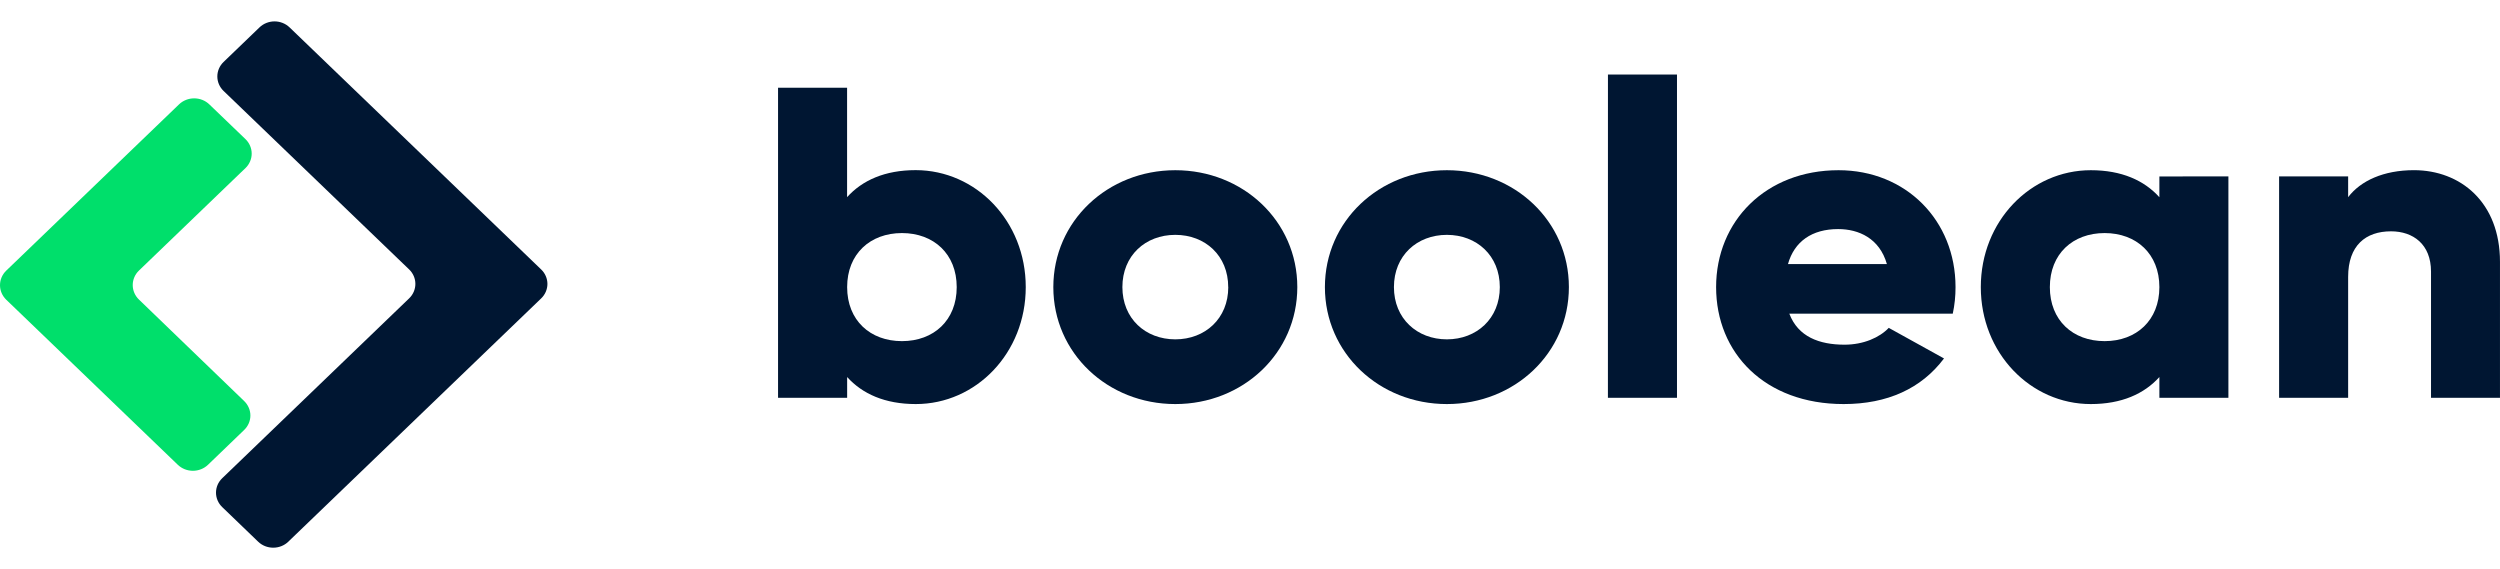 <svg width="123" height="28" viewBox="0 0 133 28" fill="none" xmlns="http://www.w3.org/2000/svg" class="navbar-content-logo-desktop"><g clip-path="url(#clip0_1868_2965)"><path d="M12.987 21.738L11.065 23.589C10.852 23.793 10.563 23.908 10.262 23.908C9.962 23.908 9.673 23.793 9.46 23.589L0.331 14.806C0.119 14.6 0 14.322 0 14.033C0 13.743 0.119 13.466 0.331 13.26L9.527 4.412C9.741 4.208 10.03 4.094 10.33 4.094C10.631 4.094 10.92 4.208 11.133 4.412L13.059 6.263C13.271 6.468 13.39 6.745 13.39 7.034C13.39 7.323 13.271 7.6 13.059 7.805L12.833 8.02L7.393 13.255C7.18 13.46 7.061 13.737 7.061 14.027C7.061 14.316 7.18 14.594 7.393 14.799L12.987 20.195C13.092 20.296 13.176 20.416 13.234 20.549C13.291 20.681 13.321 20.823 13.321 20.967C13.321 21.11 13.291 21.252 13.234 21.384C13.176 21.517 13.092 21.637 12.987 21.738Z" fill="#00DF6B"></path><path d="M11.823 25.84L13.734 27.68C13.947 27.885 14.235 27.999 14.536 27.999C14.837 27.999 15.125 27.885 15.338 27.68L15.405 27.614L28.79 14.737C28.895 14.636 28.979 14.516 29.036 14.384C29.093 14.252 29.123 14.11 29.123 13.967C29.123 13.824 29.093 13.682 29.036 13.55C28.979 13.417 28.895 13.297 28.79 13.197L15.405 0.319C15.3 0.218 15.175 0.137 15.038 0.083C14.901 0.028 14.754 -0 14.605 -0C14.457 -0 14.31 0.028 14.172 0.083C14.035 0.137 13.91 0.218 13.805 0.319L11.893 2.159C11.681 2.364 11.562 2.641 11.562 2.929C11.562 3.218 11.681 3.494 11.893 3.699L21.462 12.904L21.767 13.196C21.872 13.297 21.955 13.416 22.012 13.549C22.069 13.681 22.098 13.822 22.098 13.965C22.098 14.108 22.069 14.249 22.012 14.381C21.955 14.513 21.872 14.633 21.767 14.734L11.823 24.302C11.718 24.403 11.634 24.523 11.577 24.654C11.521 24.786 11.491 24.928 11.491 25.071C11.491 25.214 11.521 25.355 11.577 25.487C11.634 25.619 11.718 25.739 11.823 25.84Z" fill="#001632"></path><path d="M54.57 14.136C54.57 17.647 51.927 20.358 48.719 20.358C47.079 20.358 45.877 19.815 45.068 18.92V20.025H41.392V3.53H45.065V9.35C45.874 8.455 47.074 7.913 48.716 7.913C51.927 7.917 54.57 10.625 54.57 14.136ZM50.897 14.136C50.897 12.369 49.671 11.261 47.984 11.261C46.296 11.261 45.068 12.366 45.068 14.136C45.068 15.905 46.293 17.01 47.984 17.01C49.674 17.01 50.897 15.903 50.897 14.136Z" fill="#001632"></path><path d="M56.037 14.136C56.037 10.624 58.929 7.917 62.526 7.917C66.123 7.917 69.017 10.624 69.017 14.136C69.017 17.647 66.126 20.358 62.526 20.358C58.926 20.358 56.037 17.647 56.037 14.136ZM65.341 14.136C65.341 12.463 64.119 11.356 62.526 11.356C60.933 11.356 59.711 12.461 59.711 14.136C59.711 15.81 60.936 16.915 62.526 16.915C64.116 16.915 65.344 15.808 65.344 14.136H65.341Z" fill="#001632"></path><path d="M70.485 14.136C70.485 10.624 73.375 7.917 76.974 7.917C80.573 7.917 83.465 10.624 83.465 14.136C83.465 17.647 80.575 20.358 76.974 20.358C73.374 20.358 70.485 17.647 70.485 14.136ZM79.79 14.136C79.79 12.463 78.565 11.356 76.974 11.356C75.383 11.356 74.157 12.461 74.157 14.136C74.157 15.81 75.388 16.915 76.974 16.915C78.561 16.915 79.79 15.808 79.79 14.136Z" fill="#001632"></path><path d="M85.543 2.828H89.216V20.025H85.541L85.543 2.828Z" fill="#001632"></path><path d="M98.13 17.199C99.133 17.199 99.992 16.821 100.482 16.304L103.421 17.931C102.22 19.532 100.407 20.358 98.082 20.358C93.893 20.358 91.297 17.647 91.297 14.136C91.297 10.624 93.942 7.917 97.811 7.917C101.388 7.917 104.034 10.579 104.034 14.136C104.036 14.611 103.987 15.085 103.887 15.55H95.192C95.657 16.775 96.781 17.199 98.13 17.199ZM100.383 12.911C99.992 11.543 98.889 11.049 97.788 11.049C96.394 11.049 95.458 11.709 95.12 12.911H100.383Z" fill="#001632"></path><path d="M118.551 8.246V20.025H114.879V18.92C114.072 19.815 112.869 20.358 111.231 20.358C108.024 20.358 105.379 17.647 105.379 14.136C105.379 10.624 108.024 7.917 111.231 7.917C112.872 7.917 114.072 8.459 114.879 9.354V8.249L118.551 8.246ZM114.879 14.136C114.879 12.368 113.656 11.261 111.966 11.261C110.276 11.261 109.052 12.366 109.052 14.136C109.052 15.905 110.275 17.01 111.966 17.01C113.657 17.01 114.879 15.903 114.879 14.136Z" fill="#001632"></path><path d="M132.999 12.793V20.025H129.33V13.312C129.33 11.85 128.373 11.168 127.202 11.168C125.853 11.168 124.921 11.921 124.921 13.594V20.025H121.248V8.247H124.921V9.352C125.582 8.48 126.807 7.915 128.424 7.915C130.893 7.917 132.999 9.612 132.999 12.793Z" fill="#001632"></path></g><defs><clipPath id="clip0_1868_2965"><rect width="133" height="28" fill="white"></rect></clipPath></defs></svg>
